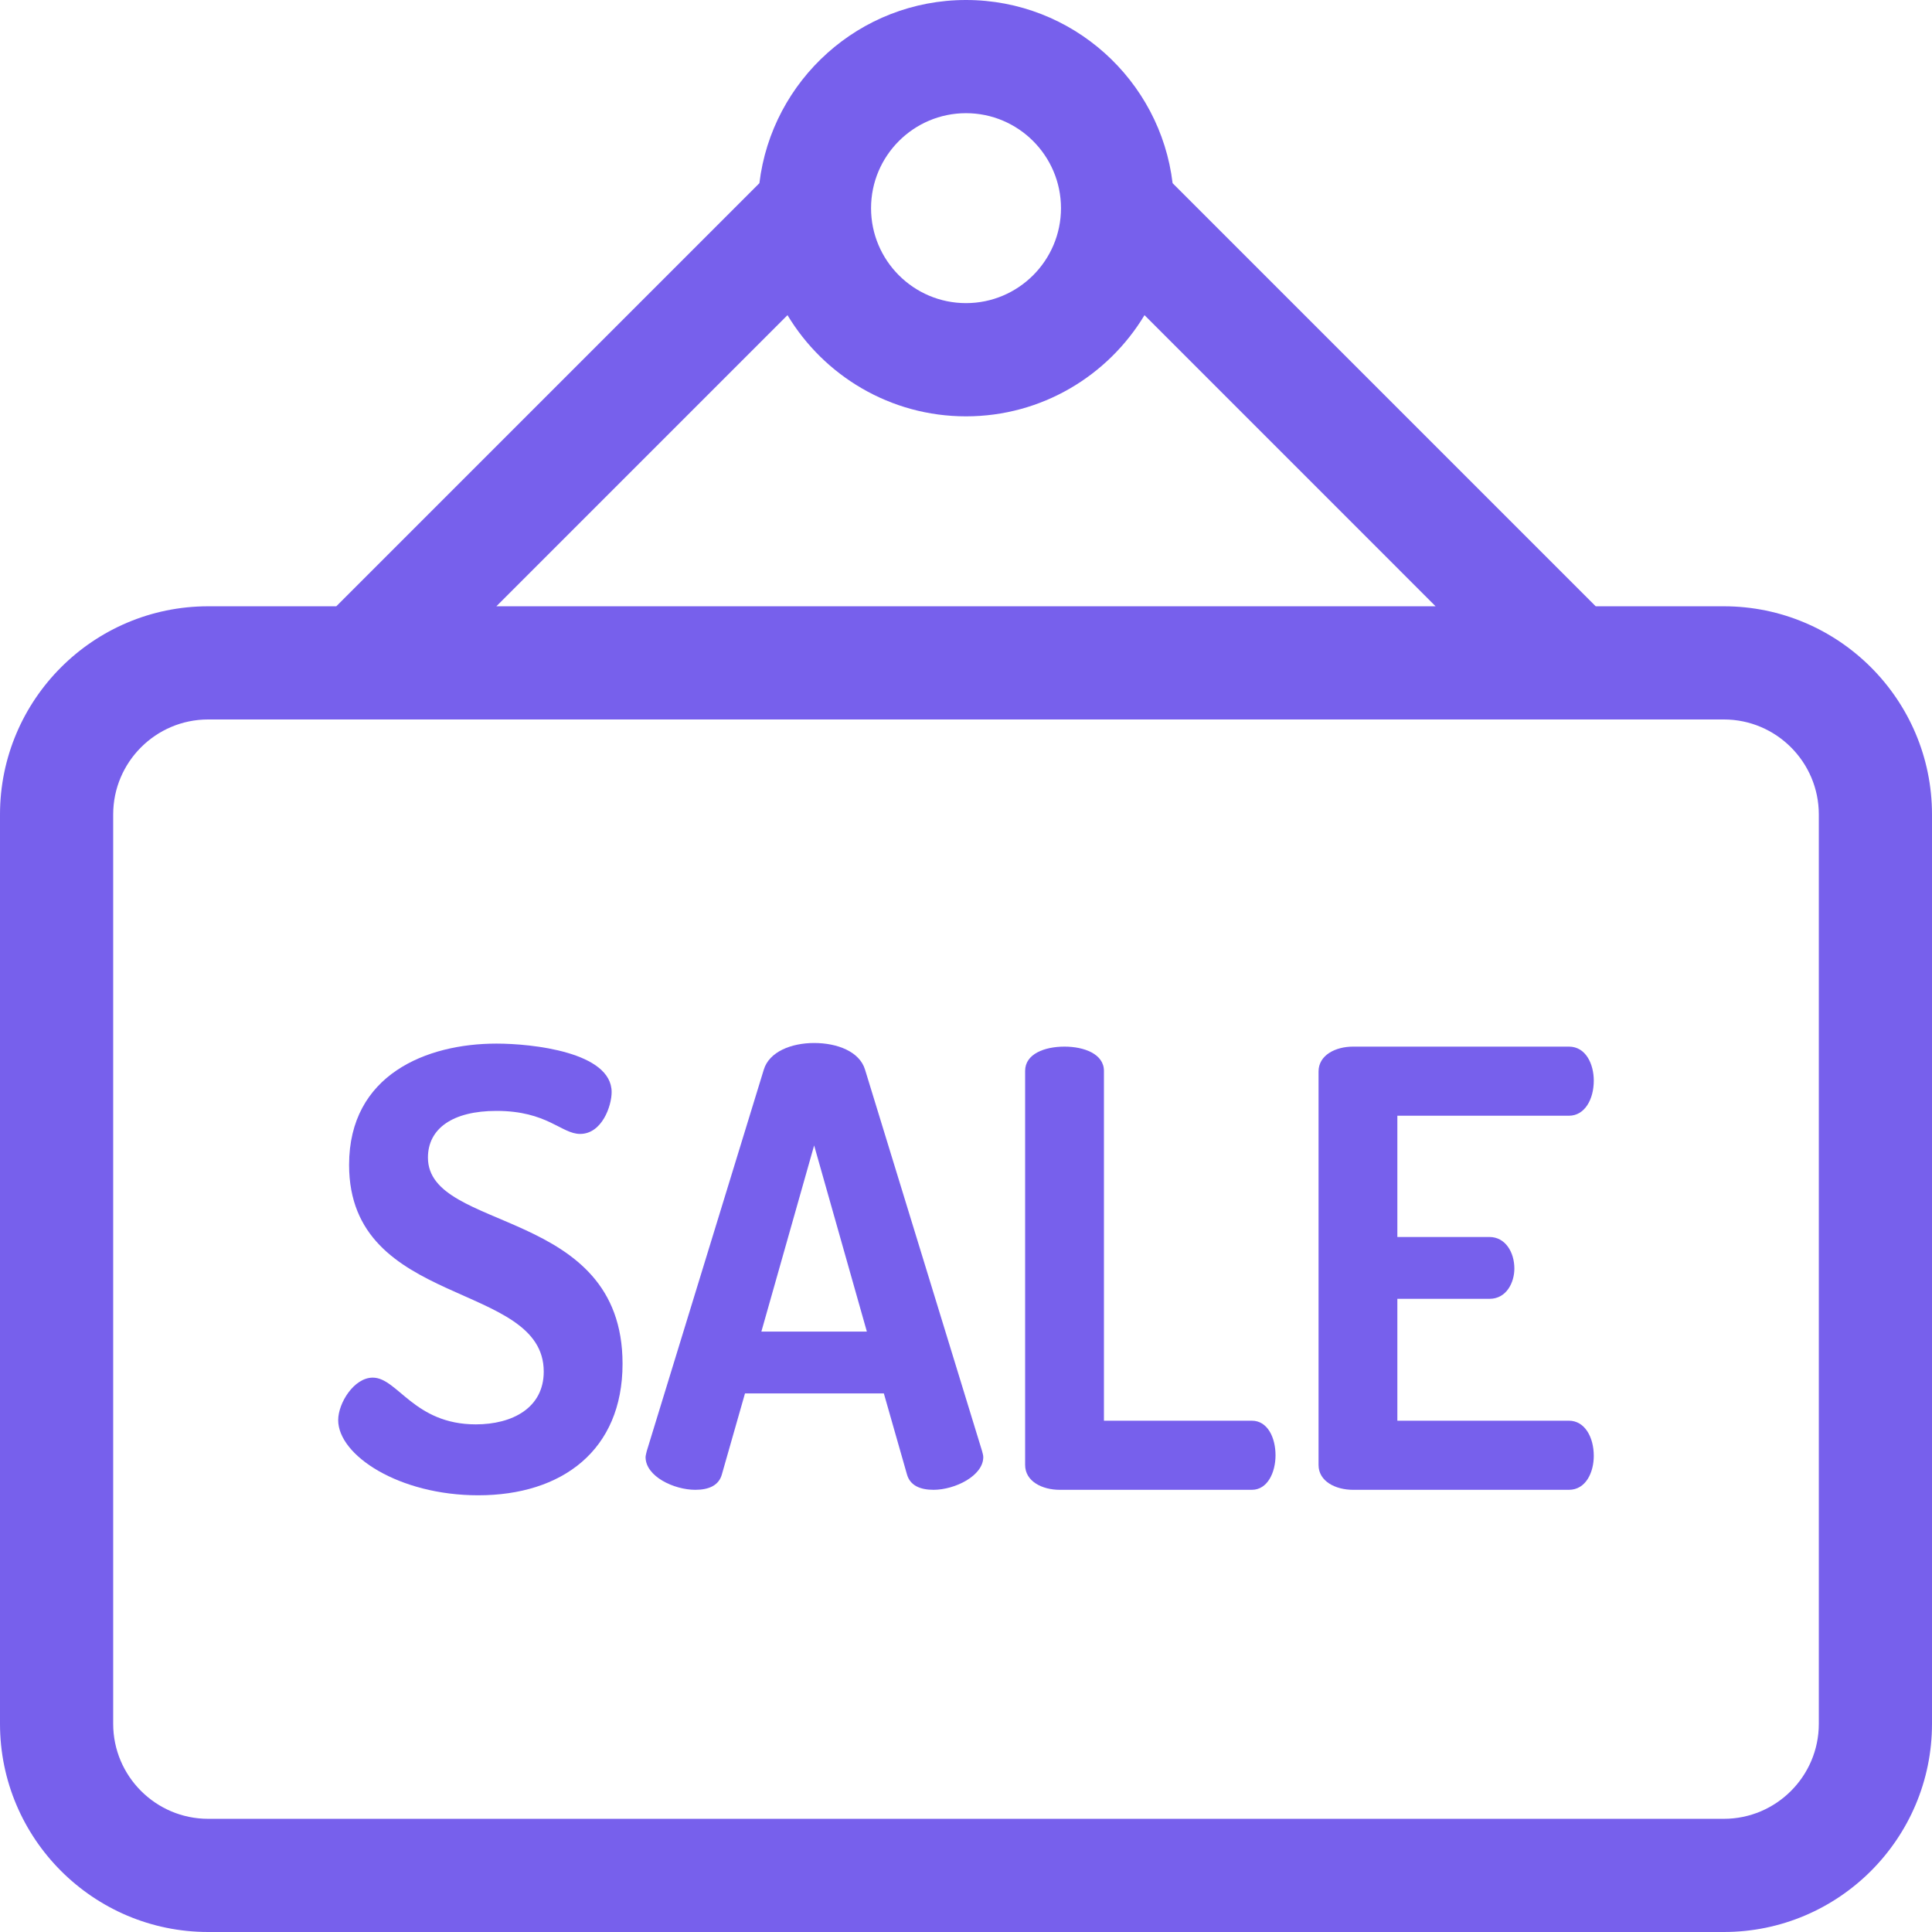 <svg width="48" height="48" viewBox="0 0 48 48" fill="none" xmlns="http://www.w3.org/2000/svg">
<path d="M42.828 15.063H39.645L29.133 4.551C28.826 1.991 26.642 0 24 0C21.358 0 19.175 1.991 18.867 4.551L8.355 15.063H5.172C2.32 15.063 0 17.383 0 20.235V42.828C0 45.68 2.32 48 5.172 48H42.828C45.68 48 48 45.68 48 42.828V20.235C48 17.383 45.68 15.063 42.828 15.063ZM24 2.812C25.301 2.812 26.359 3.871 26.36 5.172V5.172C26.359 6.473 25.301 7.531 24 7.531C22.699 7.531 21.641 6.473 21.641 5.172C21.641 3.871 22.699 2.812 24 2.812ZM19.565 7.83C20.471 9.335 22.119 10.344 24 10.344C25.881 10.344 27.529 9.335 28.435 7.83L35.667 15.063H12.332L19.565 7.83ZM45.188 42.828C45.188 44.129 44.129 45.188 42.828 45.188H5.172C3.871 45.188 2.812 44.129 2.812 42.828V20.235C2.812 18.933 3.871 17.875 5.172 17.875H42.828C44.129 17.875 45.188 18.933 45.188 20.235V42.828Z" fill="#7760EC"/>
<path d="M10.632 28.76C10.632 28.037 11.249 27.6 12.334 27.6C13.599 27.6 13.946 28.172 14.413 28.172C14.955 28.172 15.196 27.479 15.196 27.133C15.196 26.138 13.222 25.928 12.334 25.928C10.602 25.928 8.673 26.696 8.673 28.941C8.673 32.51 13.509 31.817 13.509 34.077C13.509 34.981 12.726 35.388 11.822 35.388C10.285 35.388 9.879 34.227 9.261 34.227C8.794 34.227 8.402 34.86 8.402 35.282C8.402 36.156 9.909 37.15 11.882 37.15C13.961 37.15 15.467 36.035 15.467 33.882C15.467 29.98 10.632 30.627 10.632 28.76Z" fill="#7760EC"/>
<path d="M21.492 26.576C21.356 26.124 20.799 25.913 20.227 25.913C19.669 25.913 19.112 26.124 18.976 26.576L16.069 36.05C16.054 36.111 16.039 36.171 16.039 36.201C16.039 36.683 16.747 37.014 17.274 37.014C17.606 37.014 17.862 36.909 17.937 36.623L18.509 34.619H21.959L22.531 36.623C22.607 36.909 22.863 37.014 23.194 37.014C23.721 37.014 24.429 36.668 24.429 36.201C24.429 36.156 24.414 36.111 24.399 36.05L21.492 26.576ZM18.916 33.083L20.227 28.458L21.537 33.083H18.916Z" fill="#7760EC"/>
<path d="M31.102 35.297H27.427V26.606C27.427 26.184 26.93 26.003 26.448 26.003C25.951 26.003 25.469 26.184 25.469 26.606V36.397C25.469 36.803 25.891 37.014 26.328 37.014H31.102C31.494 37.014 31.69 36.578 31.69 36.156C31.69 35.719 31.494 35.297 31.102 35.297Z" fill="#7760EC"/>
<path d="M38.98 27.72C39.371 27.72 39.597 27.314 39.597 26.847C39.597 26.44 39.401 26.003 38.98 26.003H33.617C33.18 26.003 32.759 26.214 32.759 26.621V36.397C32.759 36.803 33.18 37.014 33.617 37.014H38.98C39.401 37.014 39.597 36.578 39.597 36.171C39.597 35.704 39.371 35.297 38.98 35.297H34.717V32.269H37.007C37.428 32.269 37.624 31.863 37.624 31.517C37.624 31.11 37.398 30.733 37.007 30.733H34.717V27.72H38.98Z" fill="#7760EC"/>
</svg>
